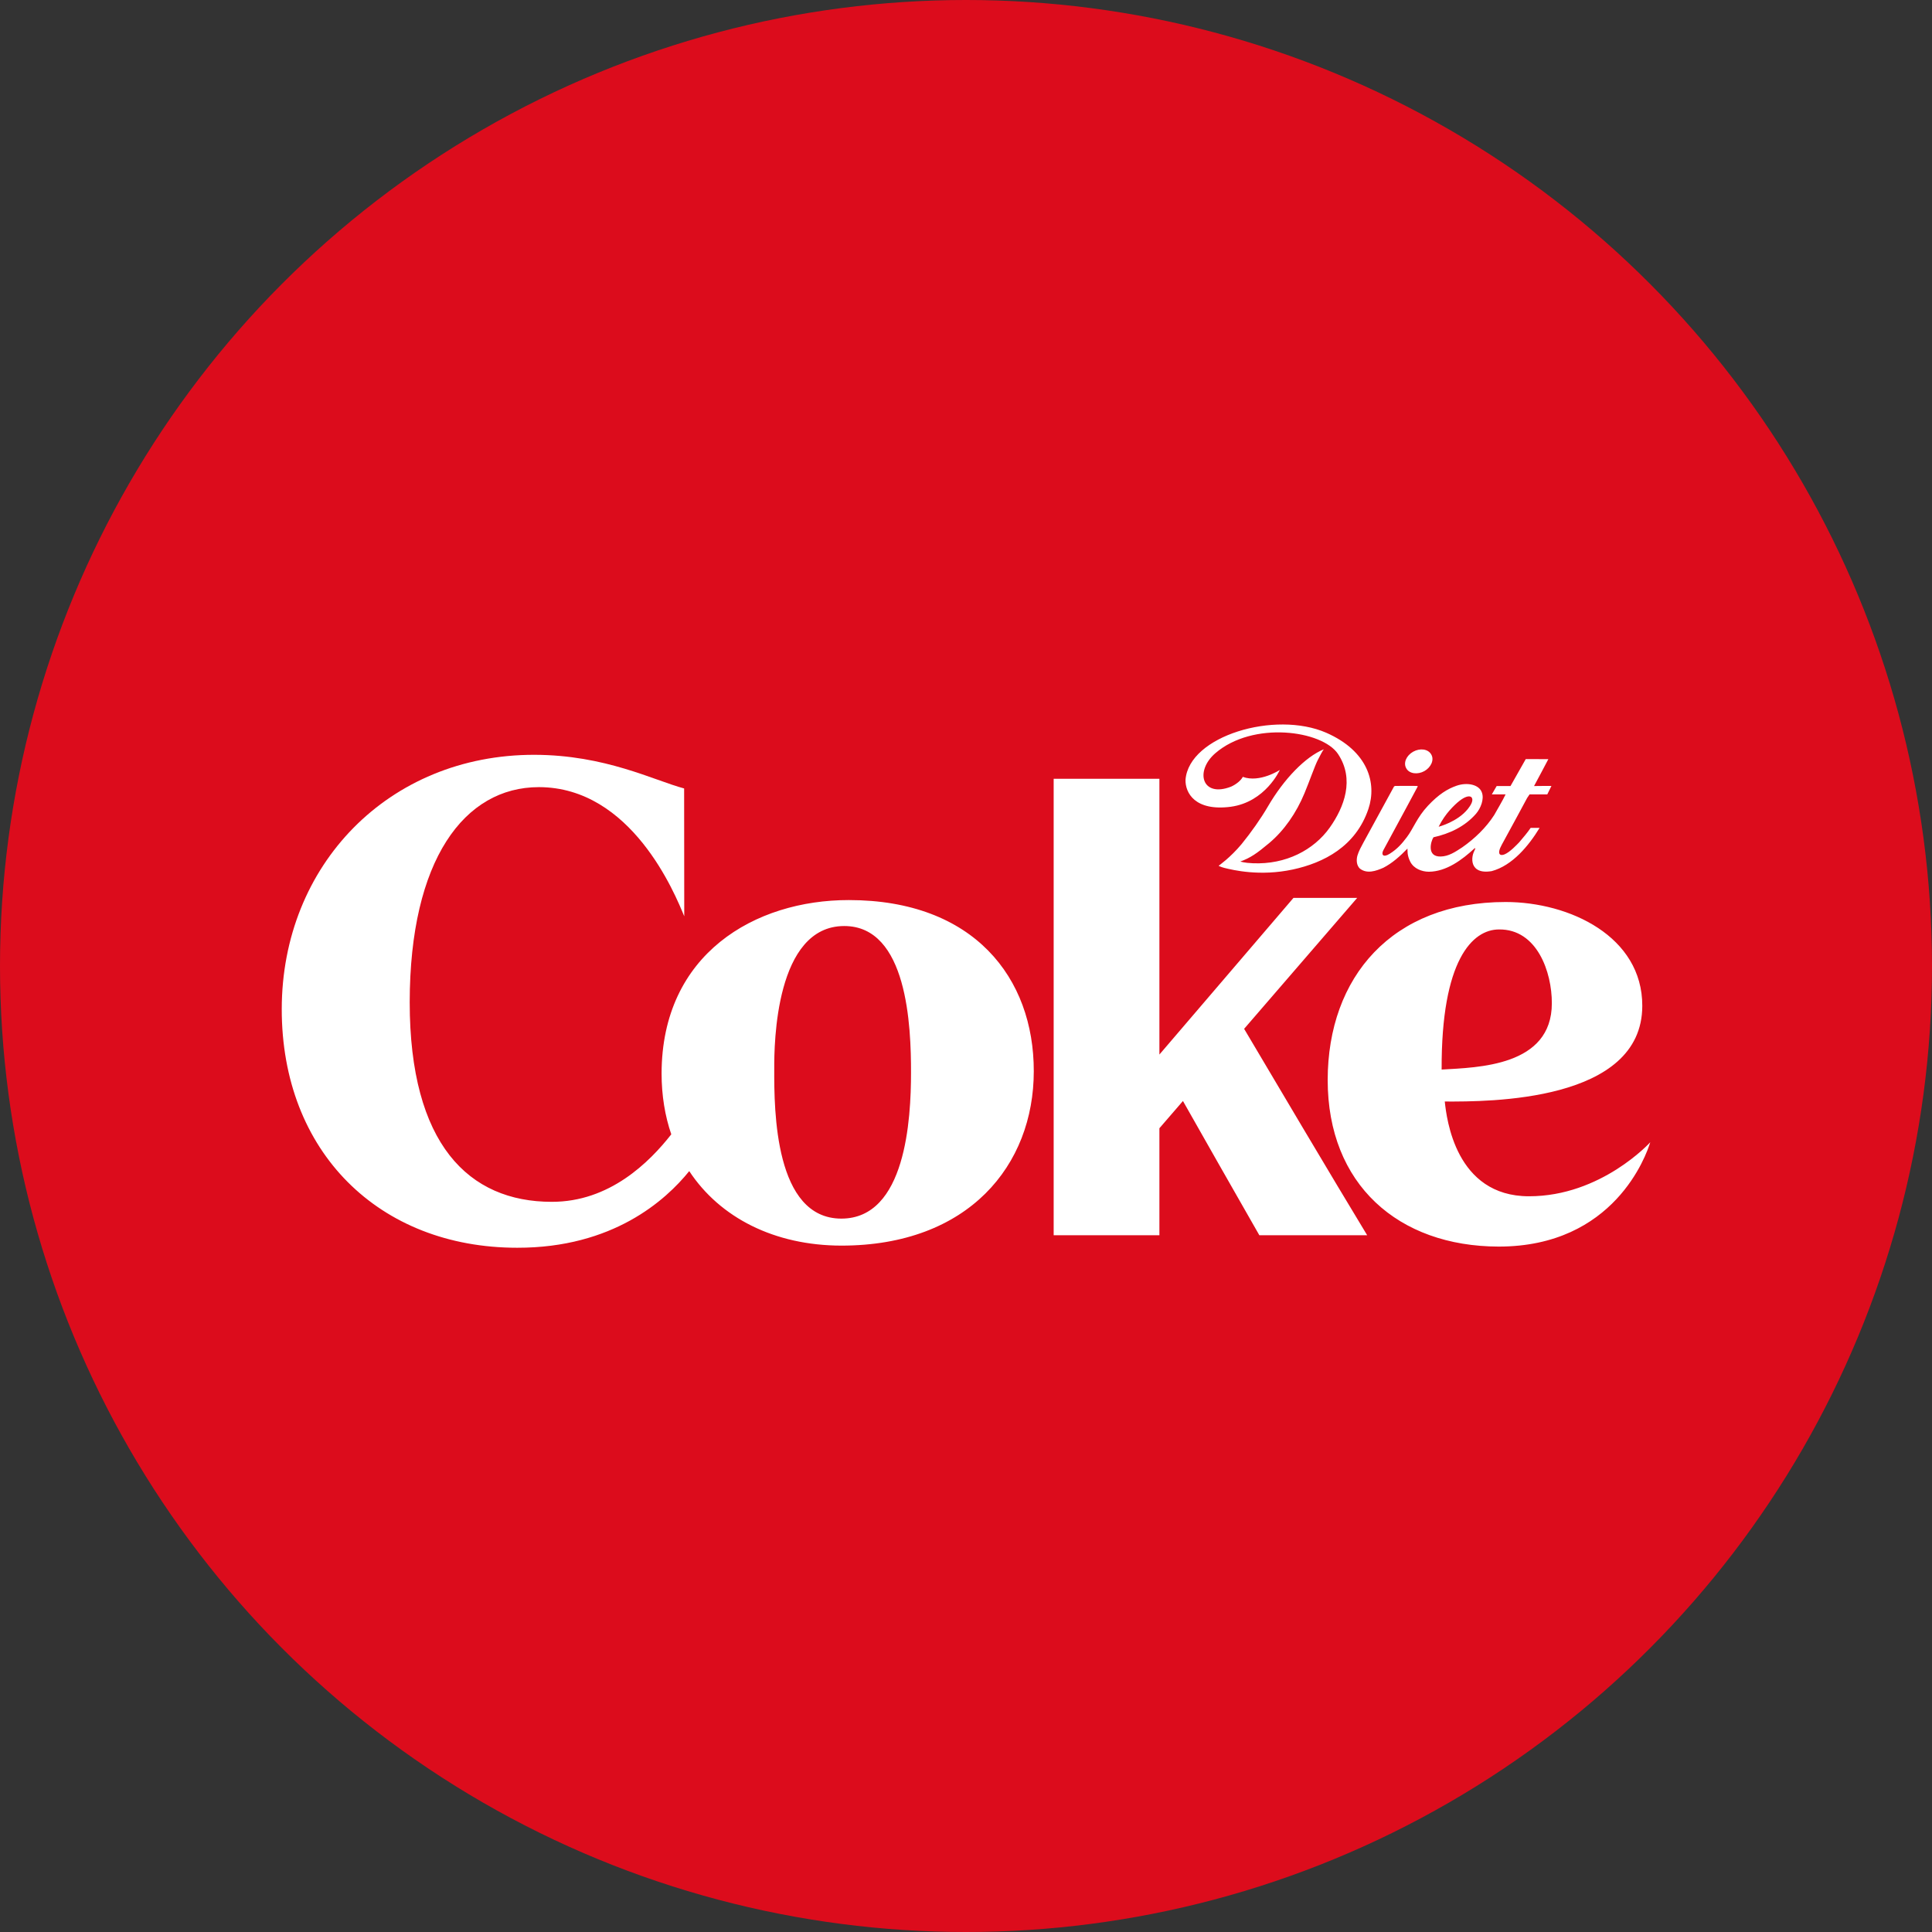 <svg width="48" height="48" viewBox="0 0 48 48" fill="none" xmlns="http://www.w3.org/2000/svg">
<rect x="0" y="0" width="48" height="48" fill="#333333" stroke="none"/>
<circle cx="24" cy="24" r="24" fill="#DC0C1C"/>
<path fill-rule="evenodd" clip-rule="evenodd" d="M36.017 20.131C35.925 20.235 35.824 20.376 35.743 20.54C35.743 20.54 36.212 20.421 36.47 20.096C36.527 20.022 36.623 19.889 36.559 19.809C36.54 19.784 36.401 19.703 36.017 20.131ZM32.889 18.616C32.847 18.674 32.812 18.745 32.739 18.885C32.668 19.022 32.526 19.43 32.408 19.711C32.206 20.198 31.904 20.634 31.534 20.945C31.224 21.205 31.065 21.314 30.816 21.404C30.816 21.404 30.91 21.439 31.124 21.447C31.948 21.484 32.643 21.115 33.036 20.563C33.4 20.05 33.659 19.36 33.243 18.733C32.85 18.144 31.128 17.908 30.195 18.713C29.68 19.157 29.858 19.827 30.586 19.544C30.713 19.487 30.833 19.389 30.877 19.301C31.298 19.456 31.797 19.129 31.797 19.129C31.797 19.129 31.442 19.927 30.576 20.044C29.691 20.159 29.444 19.698 29.454 19.372C29.54 18.284 31.674 17.65 32.948 18.204C33.99 18.66 34.212 19.458 33.998 20.097C33.682 21.035 32.883 21.437 32.122 21.602C31.304 21.778 30.636 21.617 30.415 21.562C30.32 21.537 30.276 21.51 30.276 21.51C30.276 21.51 30.567 21.308 30.848 20.97C31.082 20.683 31.327 20.335 31.5 20.038C31.902 19.348 32.433 18.803 32.889 18.616ZM35.111 18.675C34.939 18.772 34.86 18.955 34.939 19.09C35.017 19.23 35.228 19.248 35.389 19.157C35.549 19.067 35.64 18.882 35.559 18.745C35.481 18.607 35.283 18.581 35.111 18.675ZM34.968 21.083C34.784 21.272 34.593 21.444 34.37 21.559C34.188 21.639 33.962 21.719 33.785 21.579C33.701 21.499 33.695 21.367 33.724 21.259C33.758 21.145 33.817 21.039 33.873 20.935L34.635 19.539L34.66 19.526C34.794 19.526 35.199 19.524 35.216 19.526L35.222 19.541L34.96 20.03C34.96 20.03 34.393 21.08 34.368 21.125C34.312 21.232 34.362 21.315 34.526 21.212C34.723 21.088 34.832 20.957 34.952 20.8C35.113 20.59 35.202 20.311 35.478 20.017C35.746 19.732 35.963 19.599 36.191 19.52C36.456 19.43 36.747 19.492 36.816 19.687C36.88 19.852 36.787 20.084 36.67 20.219C36.391 20.538 36.011 20.714 35.614 20.802C35.55 20.898 35.438 21.287 35.791 21.28C35.99 21.277 36.154 21.167 36.33 21.051C36.639 20.835 36.922 20.562 37.122 20.251C37.217 20.08 37.322 19.91 37.406 19.736H37.064L37.184 19.529H37.528L37.907 18.859L38.468 18.861C38.468 18.863 38.148 19.468 38.113 19.529C38.195 19.526 38.545 19.526 38.545 19.526L38.442 19.736H38.002L37.941 19.826C37.941 19.826 37.475 20.693 37.312 20.986C37.176 21.232 37.276 21.27 37.379 21.227C37.515 21.171 37.683 20.989 37.742 20.929C37.842 20.81 37.945 20.693 38.029 20.568C38.109 20.567 38.215 20.568 38.251 20.568C37.985 21.006 37.576 21.506 37.06 21.643C36.922 21.665 36.752 21.669 36.653 21.561C36.559 21.463 36.565 21.297 36.611 21.18C36.628 21.139 36.646 21.096 36.655 21.08L36.639 21.073C36.319 21.369 35.931 21.654 35.501 21.658C35.325 21.658 35.126 21.581 35.039 21.412C34.952 21.242 34.973 21.127 34.968 21.083Z" fill="white"/>
<path fill-rule="evenodd" clip-rule="evenodd" d="M32.986 26.832C32.986 29.427 34.739 30.966 37.234 30.971C40.106 30.971 40.903 28.698 41 28.379C41 28.379 39.783 29.723 37.986 29.721C36.16 29.721 35.94 27.785 35.895 27.367C36.98 27.371 40.802 27.382 40.802 24.989C40.805 23.271 39.003 22.41 37.406 22.41C34.59 22.41 32.988 24.27 32.986 26.832ZM13.708 29.859C11.647 29.859 10.179 28.431 10.179 24.899C10.182 21.363 11.534 19.556 13.389 19.556C15.693 19.559 16.769 22.206 17 22.765L16.997 19.589C16.239 19.386 15.04 18.756 13.275 18.753C9.653 18.75 7.003 21.495 7 25.069C6.997 28.618 9.418 31 12.851 31C15.223 31.003 16.535 29.826 17.124 29.096C17.89 30.257 19.244 30.944 20.903 30.947C24.066 30.947 25.684 28.946 25.684 26.616C25.688 24.296 24.195 22.362 21.09 22.362C18.76 22.36 16.441 23.697 16.437 26.67C16.437 27.217 16.521 27.725 16.679 28.186L16.678 28.182C16.131 28.88 15.142 29.862 13.708 29.859ZM19.236 26.56C19.232 25.92 19.267 23.007 20.975 23.007C22.548 23.007 22.636 25.502 22.634 26.652C22.634 27.799 22.506 30.276 20.903 30.276C19.248 30.276 19.232 27.597 19.236 26.56ZM26.178 19.348H28.805V26.2L32.136 22.308H33.719L30.91 25.561C31.559 26.659 33.122 29.297 33.967 30.689H31.288C30.641 29.561 29.863 28.188 29.39 27.354L28.805 28.031V30.689H26.178V19.348ZM35.817 26.573C35.806 23.847 36.585 23.092 37.243 23.092C38.187 23.081 38.558 24.15 38.555 24.926C38.555 26.496 36.714 26.519 35.817 26.573Z" fill="white"/>
</svg>
